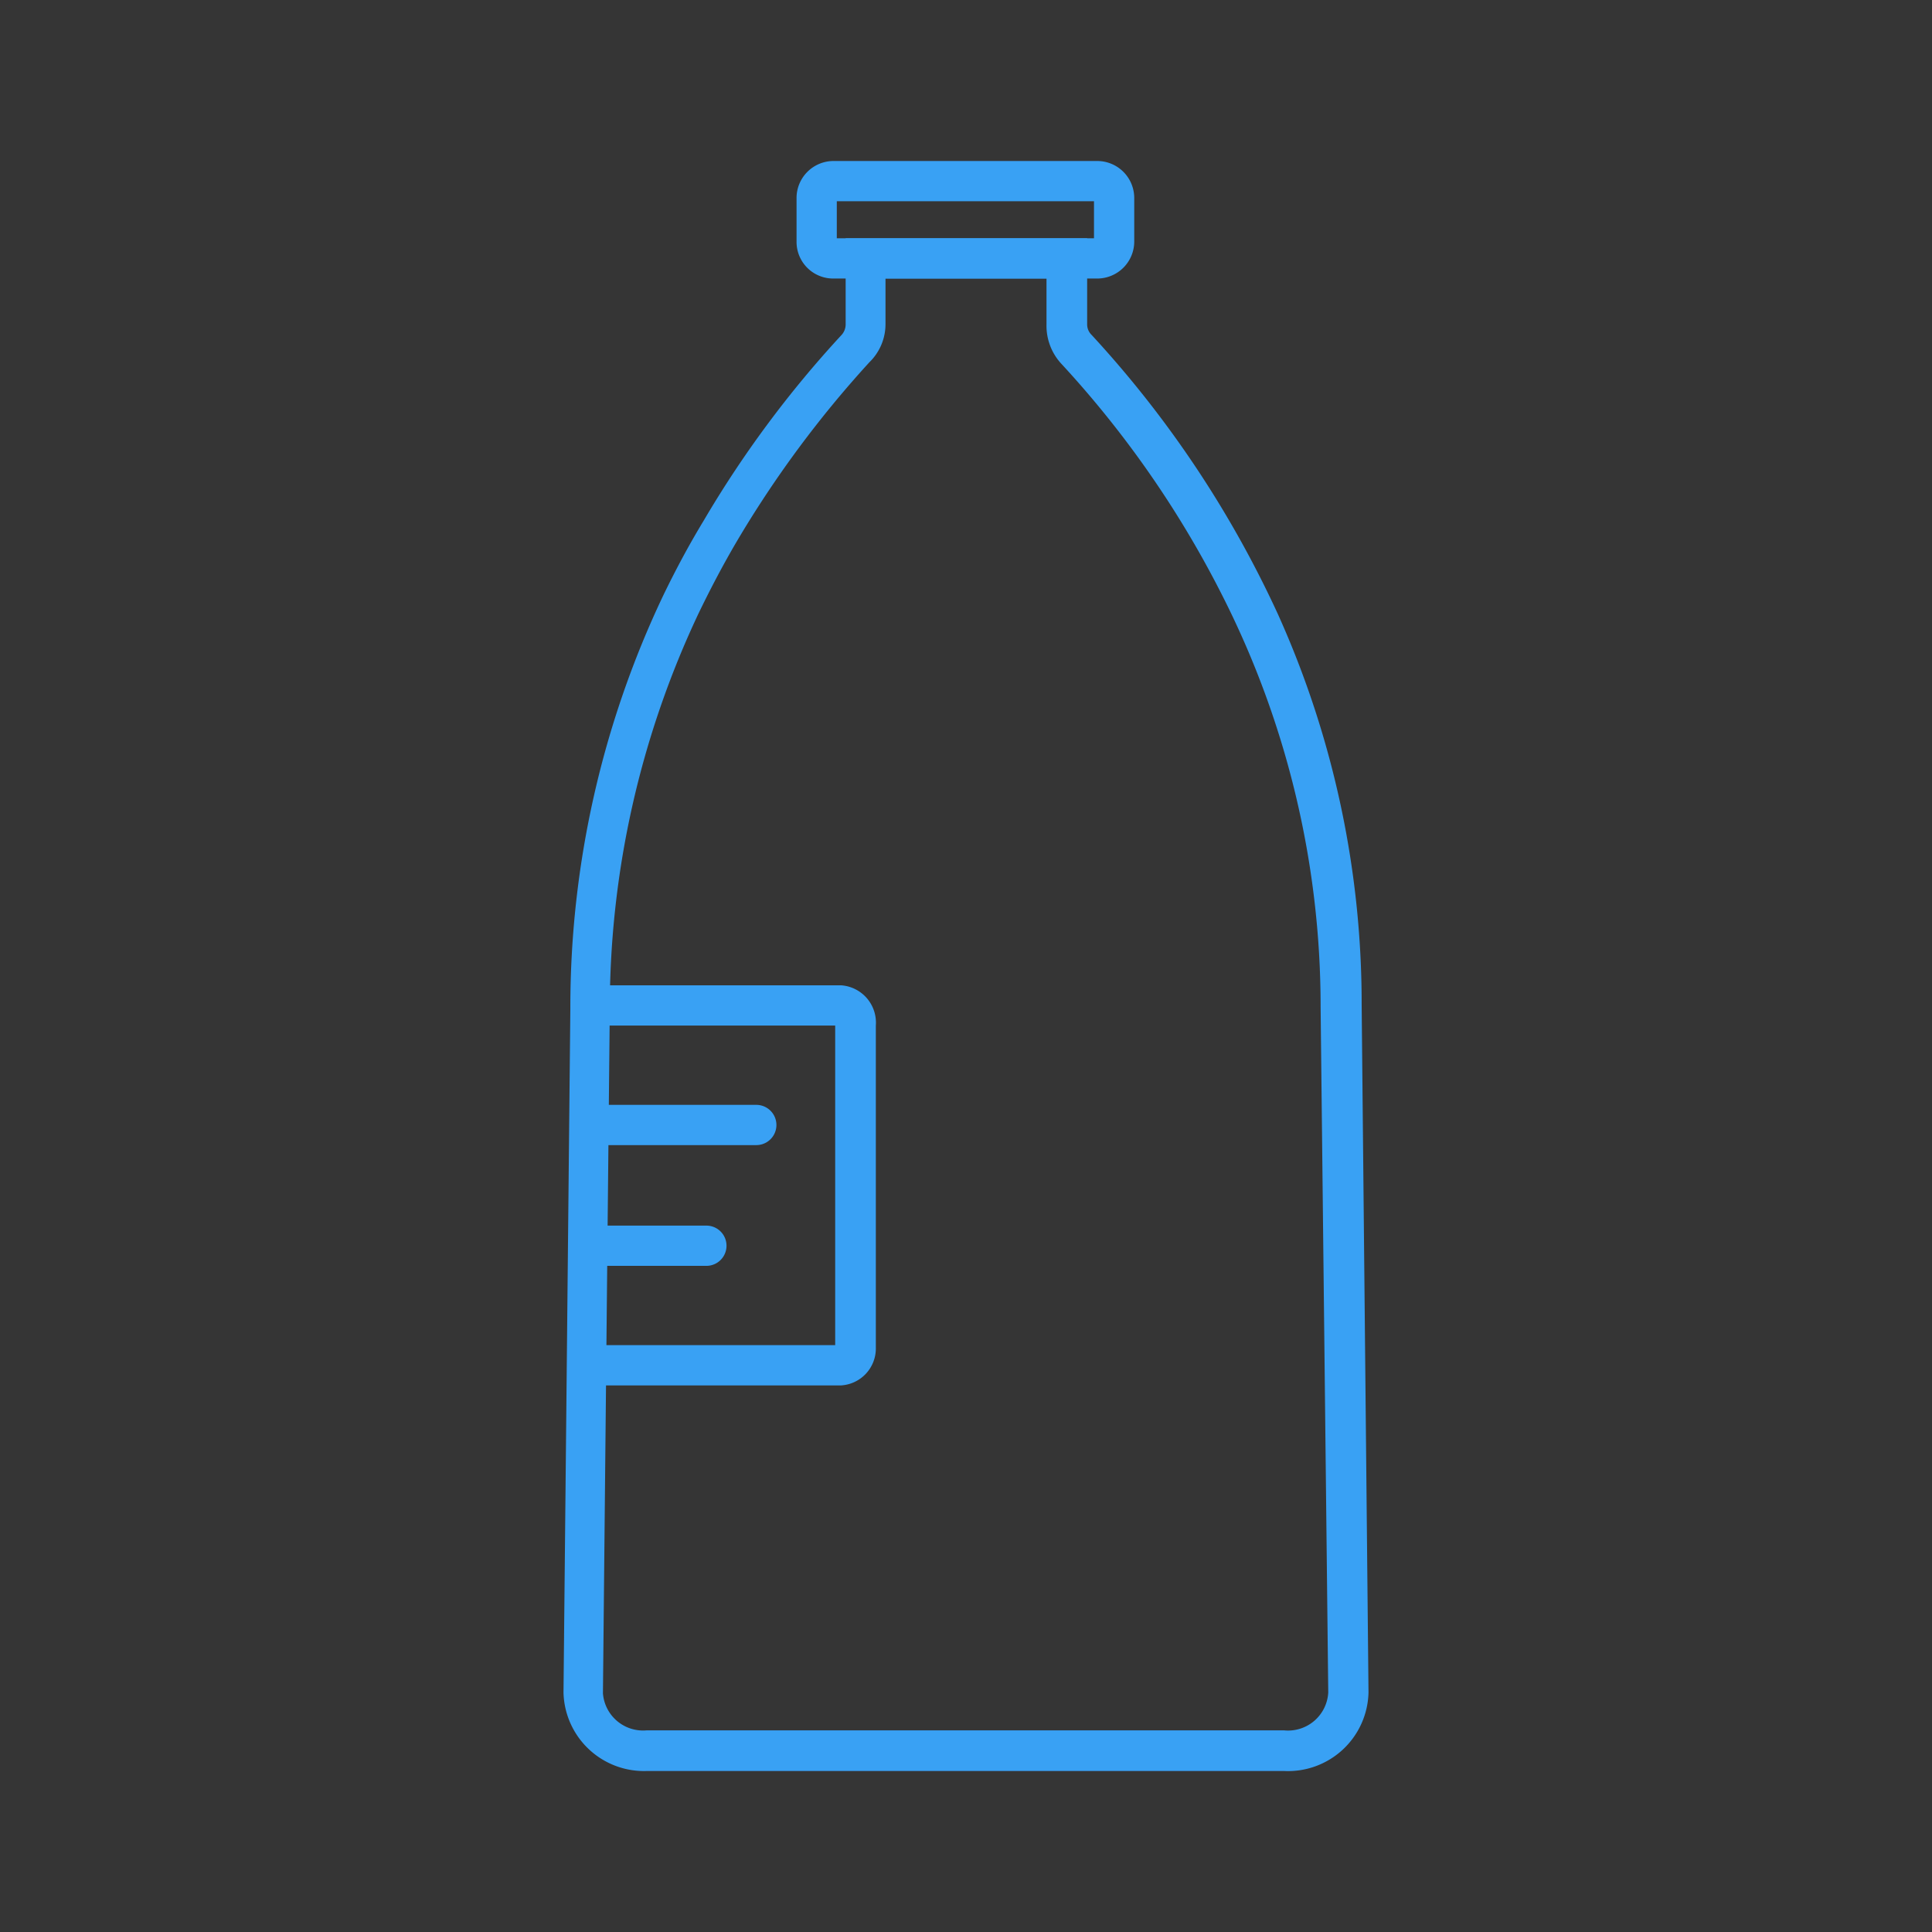 <svg xmlns="http://www.w3.org/2000/svg" width="24" height="24" viewBox="0 0 24 24">
    <rect x="0" y="0" width="24" height="24" fill="#333333" stroke="none"/>
    <g fill="none" fill-rule="nonzero">
        <path fill="#37A0F4" d="M15.95 22H8.035A1 1 0 0 1 7 21.025l.085-8.5a11.915 11.915 0 0 1 1.155-5.13c.15-.31.315-.62.5-.925a13.36 13.36 0 0 1 1.715-2.31.195.195 0 0 0 .05-.13V2.96h3v1.07c0 .049.02.096.055.13a13.28 13.28 0 0 1 2.315 3.47 11.77 11.77 0 0 1 1.04 4.845l.085 8.55a1 1 0 0 1-1.05.975zM11 3.46v.57a.66.66 0 0 1-.2.47 13.385 13.385 0 0 0-1.65 2.23c-.17.29-.325.585-.47.885a11.5 11.5 0 0 0-1.105 4.92l-.085 8.5a.5.5 0 0 0 .545.46h7.915a.5.5 0 0 0 .55-.47l-.095-8.525a11.28 11.28 0 0 0-1.215-5.09 12.64 12.64 0 0 0-2-2.885.695.695 0 0 1-.19-.495v-.57h-2z"/>
        <path fill="#37A0F4" d="M13.63 3.46h-3.28A.455.455 0 0 1 9.895 3v-.55A.46.46 0 0 1 10.35 2h3.28a.46.46 0 0 1 .46.46V3a.46.46 0 0 1-.46.46zm-3.235-.5h3.195V2.5h-3.195v.46zM10.45 17.21H7.325v-.5h3.05v-3.97h-3.05v-.5h3.125a.465.465 0 0 1 .43.5v4a.46.46 0 0 1-.43.47z"/>
        <path fill="#37A0F4" d="M7.325 14.225h2.07a.25.25 0 1 0 0-.5h-2.07a.25.25 0 1 0 0 .5zM7.325 15.725h1.45a.25.25 0 1 0 0-.5h-1.45a.25.25 0 1 0 0 .5z"/>
        <path fill="#FFF" d="M0 0h23.98v23.98H0z" opacity=".01"/>
    </g>
</svg>
